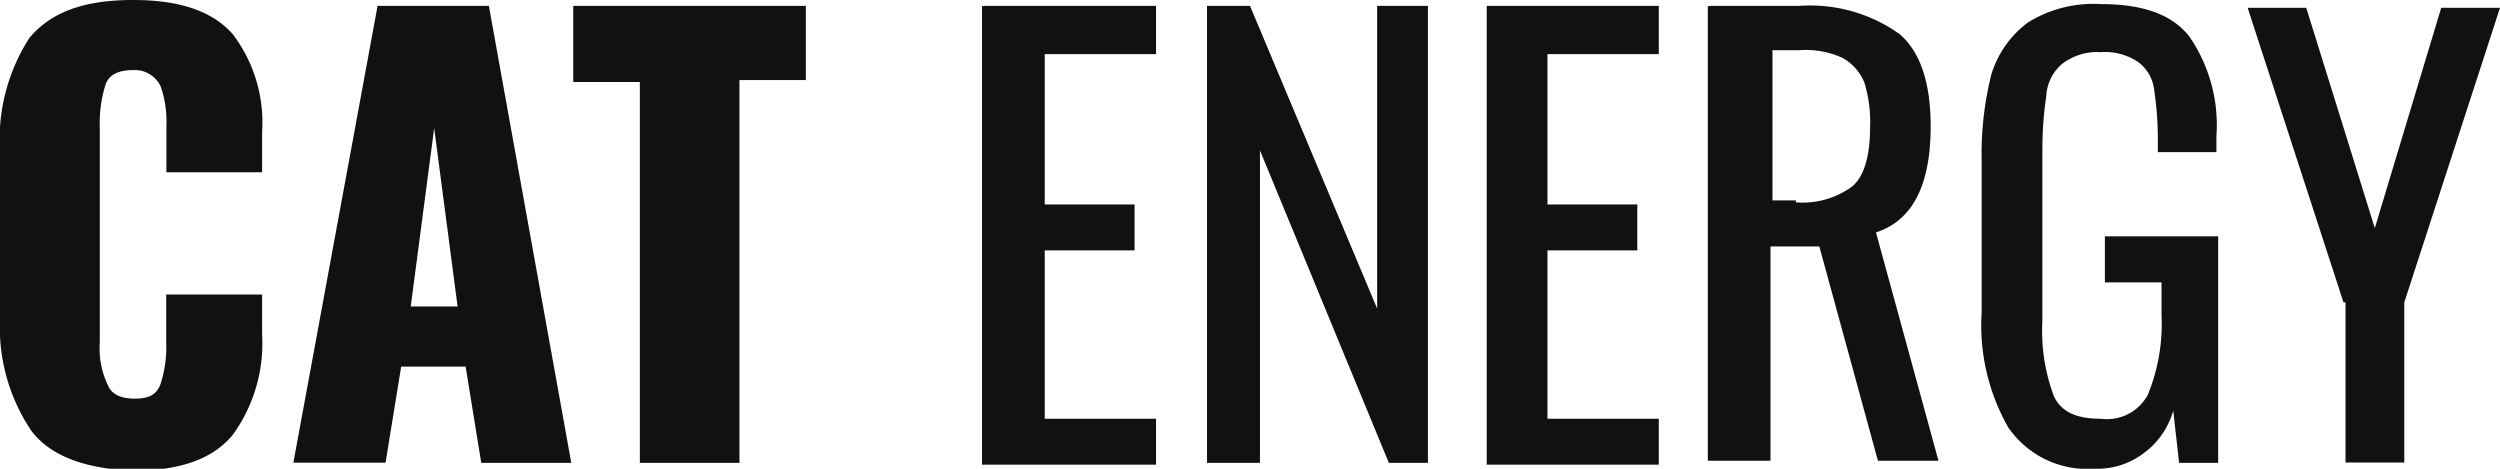 <svg width="128" height="24" fill="none" xmlns="http://www.w3.org/2000/svg"><g clip-path="url(#a)" fill="#111"><path d="M1.6 22.05A9.5 9.5 0 0 1 0 16.31V7.79a9.63 9.63 0 0 1 1.5-5.84C2.6.62 4.3 0 6.81 0c2.5 0 4.1.62 5.1 1.74a7.49 7.49 0 0 1 1.51 5.03v2.05h-4.9V6.46c.03-.7-.07-1.4-.3-2.05a1.46 1.46 0 0 0-.59-.63 1.41 1.41 0 0 0-.82-.19c-.7 0-1.2.2-1.4.72-.23.73-.33 1.49-.3 2.25v10.98c-.05.74.08 1.48.4 2.15.2.52.7.72 1.4.72s1.1-.2 1.3-.72c.23-.7.33-1.42.3-2.15v-2.46h4.91v2.05a7.98 7.98 0 0 1-1.5 5.13c-1 1.23-2.7 1.84-5.1 1.84-2.41-.1-4.22-.72-5.22-2.05ZM19.33.3h5.7l4.22 23.4h-4.61l-.8-4.93h-3.3l-.8 4.92h-4.72L19.33.31Zm4.1 15.4-1.2-9.14-1.2 9.13h2.4Zm9.32-11.5h-3.4V.3h11.91v3.8h-3.4v19.6h-5.1V4.2ZM50.38.3h8.81v2.47h-5.7v7.7h4.6v2.35h-4.6v8.62h5.7v2.35h-8.91V.31h.1ZM61.8.3H64l6.51 15.5V.3h2.6v23.4h-2l-6.6-16v16H61.8V.3Zm14.32 0h8.81v2.47h-5.7v7.7h4.6v2.35h-4.6v8.62h5.7v2.35h-8.81V.31Zm11.42 0h4.6a7.87 7.87 0 0 1 5.11 1.44c1.1.93 1.6 2.57 1.6 4.72 0 2.98-.9 4.82-2.8 5.44l3.2 11.69h-3.1l-3-10.97h-2.5v10.97h-3.21V.31h.1Zm4.4 10.06a4.3 4.3 0 0 0 2.9-.82c.6-.51.91-1.54.91-3.08a6.77 6.77 0 0 0-.3-2.25 2.58 2.58 0 0 0-1.1-1.24 4.47 4.47 0 0 0-2.2-.4h-1.4v7.69h1.2v.1Zm10.92 11.59a10.57 10.57 0 0 1-1.4-5.95V8.2c-.03-1.48.14-2.96.5-4.4a5.2 5.2 0 0 1 1.9-2.67c1.12-.68 2.41-1 3.7-.92 2.11 0 3.61.5 4.52 1.64a7.98 7.98 0 0 1 1.4 5.12v.82h-3v-.71c0-.86-.07-1.72-.2-2.57a2.06 2.06 0 0 0-.8-1.33 3.04 3.04 0 0 0-1.91-.51 2.96 2.96 0 0 0-2 .61 2.3 2.3 0 0 0-.8 1.64c-.14.92-.2 1.85-.2 2.77v8.72a9.53 9.53 0 0 0 .6 3.9c.4.82 1.2 1.13 2.4 1.13a2.37 2.37 0 0 0 2.4-1.23c.53-1.3.77-2.7.7-4.1v-1.65h-2.9V12.1h5.8v11.6h-2l-.3-2.67c-.26.89-.8 1.67-1.55 2.2-.74.55-1.64.81-2.55.77a4.9 4.9 0 0 1-4.3-2.05Zm17.13-6.46L115.08.4h3l3.51 11.28L124.99.4H128l-4.9 15.08v8.2h-3.01v-8.2h-.1Z"/></g><defs><clipPath id="a"><path fill="#fff" d="M0 0h128v24H0z"/></clipPath></defs></svg>